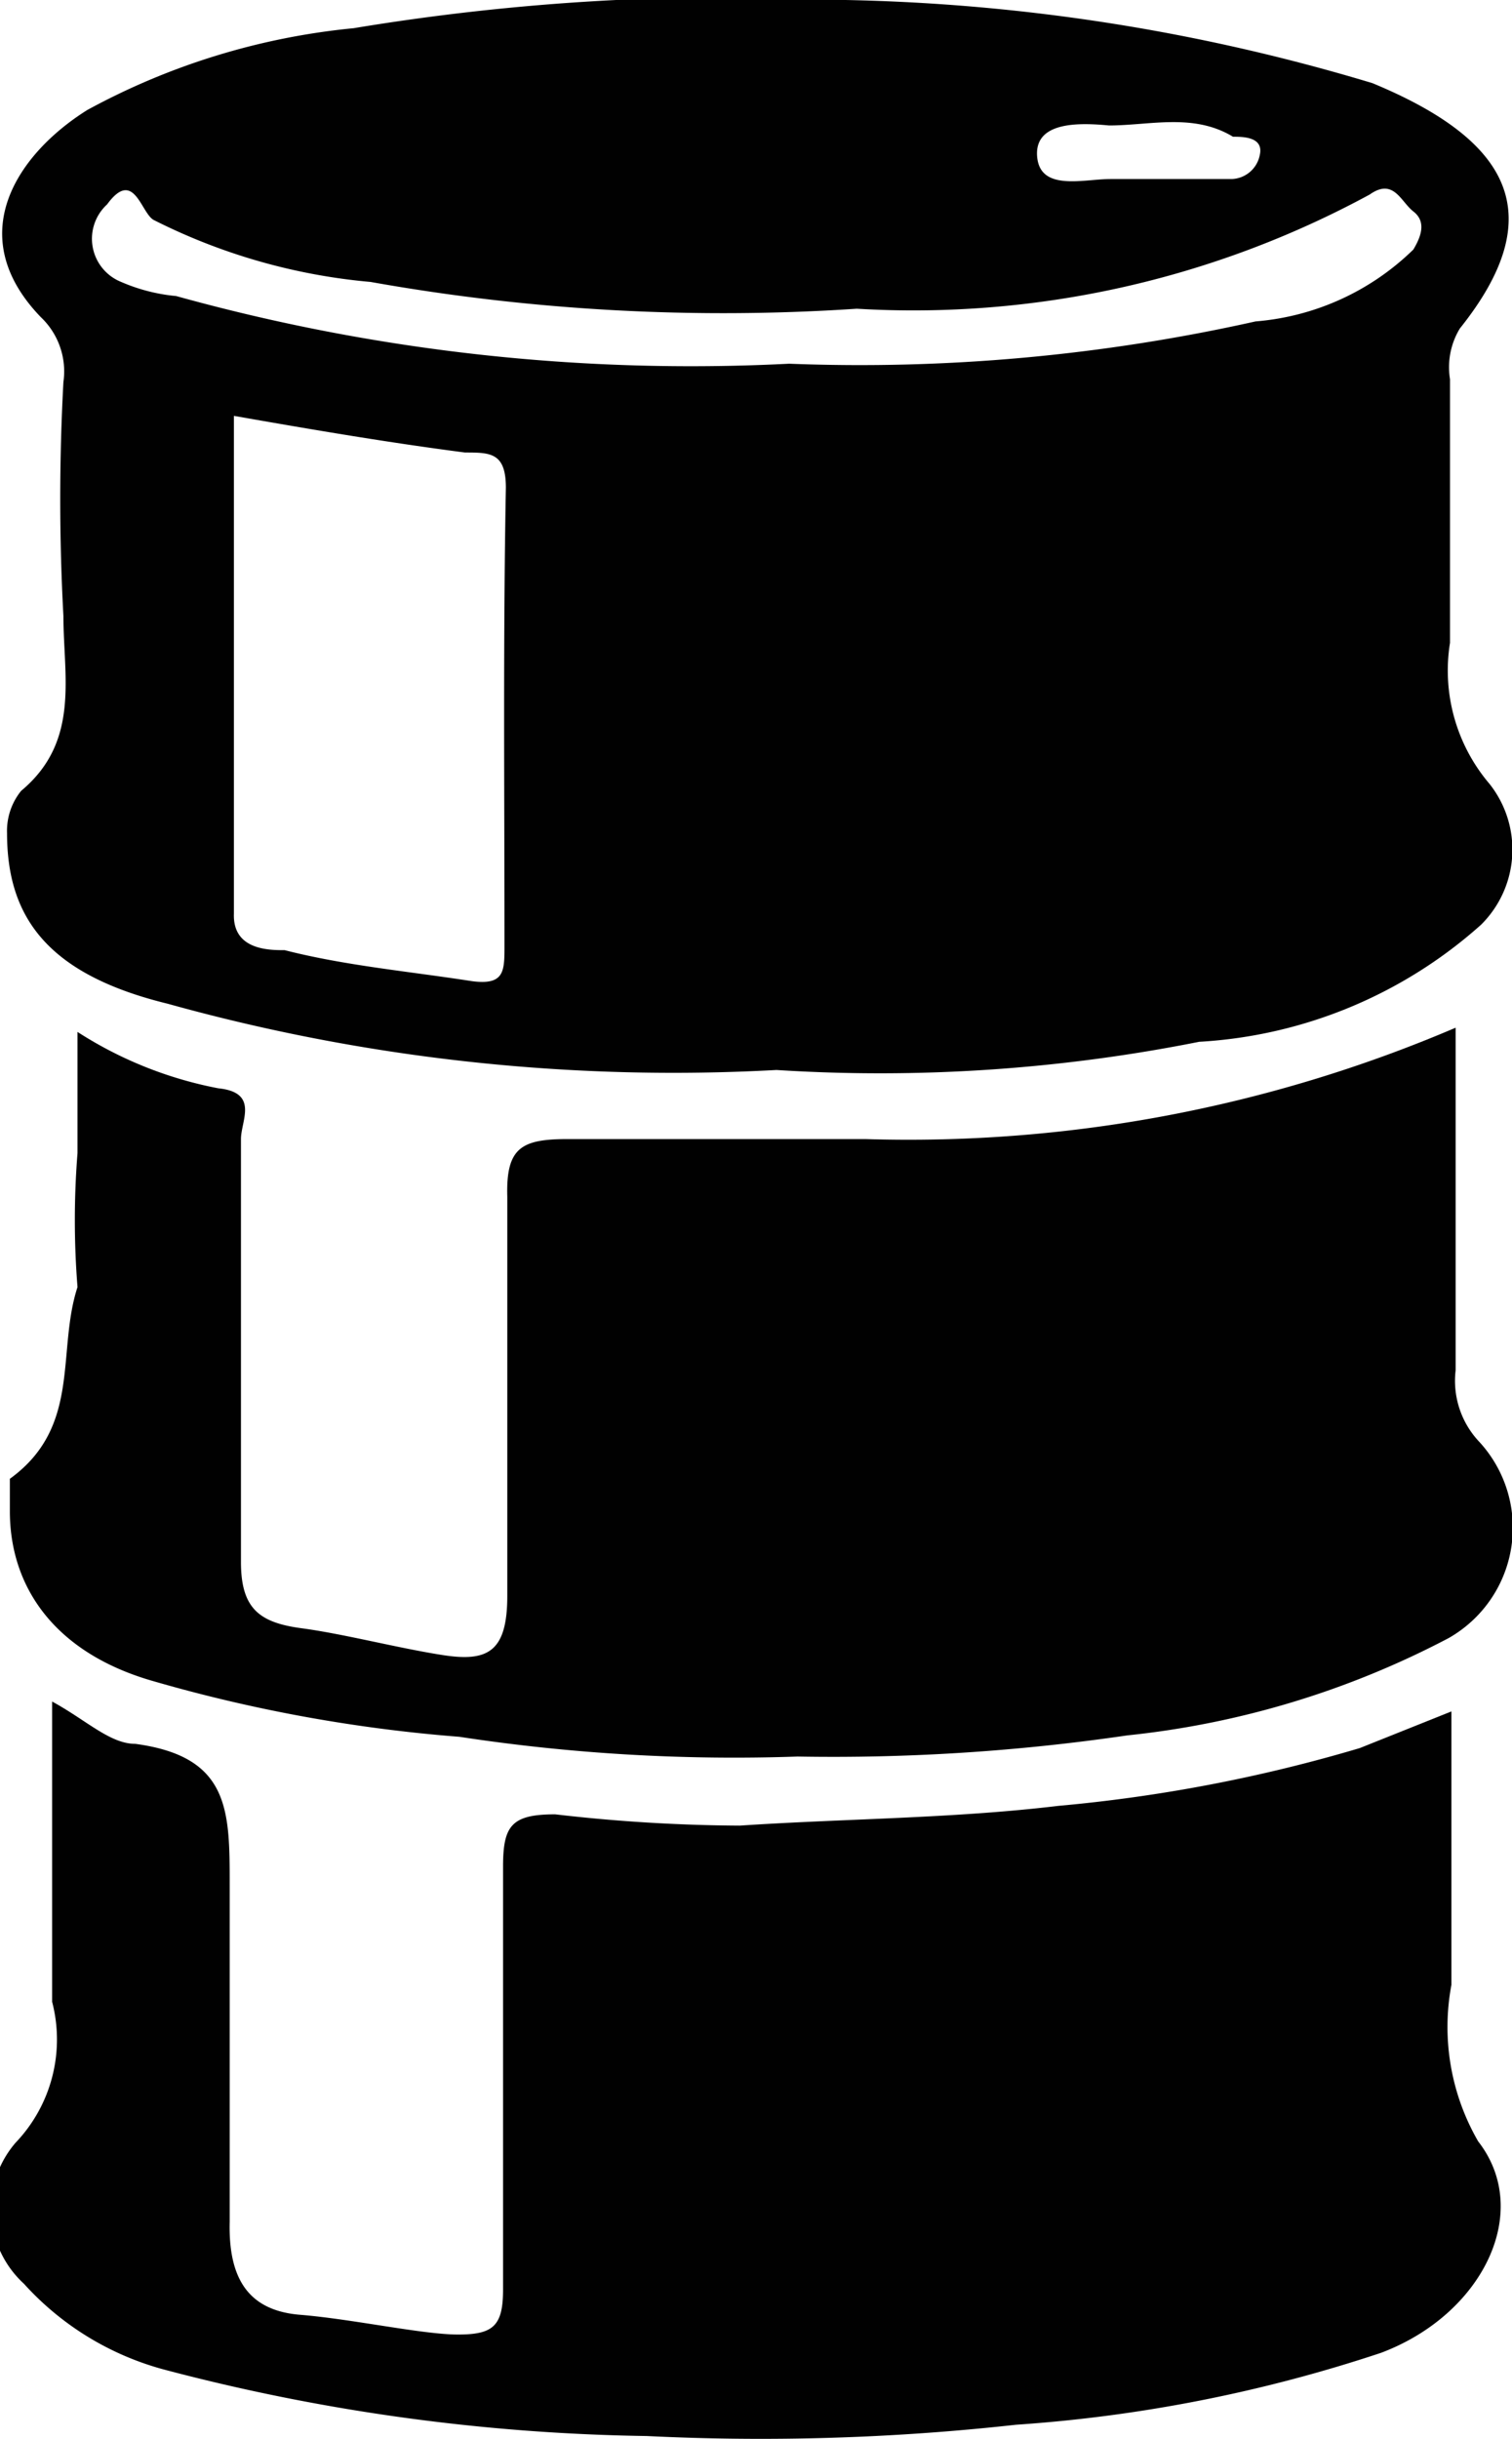 <svg xmlns="http://www.w3.org/2000/svg" viewBox="0 0 10.73 17.3"><defs><style>.cls-1{fill:#010101;}</style></defs><title>Recurso 20</title><g id="Capa_2" data-name="Capa 2"><g id="Dados_E_P" data-name="Dados E&amp;P"><path class="cls-1" d="M10.3,14.08c0-.64,0-1.28,0-1.94l-.65.26a10.94,10.94,0,0,1-2.14.41c-.75.09-1.51.09-2.26.14a11.8,11.8,0,0,1-1.31-.08c-.31,0-.37.08-.37.37,0,1,0,2,0,3,0,.26-.07.32-.32.32s-.75-.11-1.12-.14-.51-.26-.5-.66c0-.79,0-1.59,0-2.39,0-.53,0-.91-.67-1-.18,0-.35-.17-.59-.3,0,.73,0,1.44,0,2.13a1.06,1.06,0,0,1-.26,1,.72.72,0,0,0,.06,1,2.06,2.06,0,0,0,1,.61,14.17,14.17,0,0,0,3.42.47,16.43,16.43,0,0,0,2.62-.08,10.43,10.43,0,0,0,2.59-.51c.72-.27,1.08-1,.69-1.5A1.62,1.62,0,0,1,10.3,14.08Z"/><path class="cls-1" d="M.07,10.49s0,.15,0,.23c0,.54.32,1,1,1.2a10.83,10.83,0,0,0,2.19.4,12.94,12.94,0,0,0,2.4.14A14.39,14.39,0,0,0,8,12.31a6.29,6.29,0,0,0,2.28-.69.9.9,0,0,0,.22-1.39.63.63,0,0,1-.17-.51V7.29a9.88,9.88,0,0,1-4.19.79c-.71,0-1.41,0-2.11,0-.33,0-.44.06-.43.41,0,.95,0,1.89,0,2.83,0,.4-.14.47-.46.42s-.7-.15-1-.19-.43-.14-.43-.47c0-1,0-2,0-3,0-.13.13-.33-.16-.36a2.82,2.82,0,0,1-1-.4c0,.31,0,.58,0,.86a6,6,0,0,0,0,.95C.4,9.59.58,10.12.07,10.49Z"/><path class="cls-1" d="M.45,2.71a15.33,15.33,0,0,0,0,1.66c0,.43.12.89-.3,1.24a.45.45,0,0,0-.1.3c0,.59.28,1,1.14,1.21a13.38,13.38,0,0,0,4.32.47,11.58,11.58,0,0,0,3-.2,3.28,3.28,0,0,0,2-.83.75.75,0,0,0,.06-1,1.24,1.24,0,0,1-.28-1c0-.62,0-1.25,0-1.87a.53.53,0,0,1,.07-.36C11,1.53,10.73,1,9.74.59A13.86,13.86,0,0,0,6,0a16.37,16.37,0,0,0-3.49.2A4.94,4.94,0,0,0,.62.78c-.48.3-.9.88-.33,1.47A.53.53,0,0,1,.45,2.71Zm3.13,4c0,.18,0,.28-.23.25-.45-.07-.9-.11-1.33-.22-.11,0-.37,0-.36-.26,0-1.18,0-2.36,0-3.53.57.1,1.1.19,1.64.26.18,0,.29,0,.29.25C3.57,4.51,3.58,5.6,3.58,6.68ZM7.87.89c.29,0,.6-.09.88.08.07,0,.22,0,.19.13a.21.21,0,0,1-.2.17H7.88c-.19,0-.5.09-.52-.16S7.66.87,7.87.89ZM.76,1.45c.19-.26.24.06.33.11A4.24,4.24,0,0,0,2.63,2a14.26,14.26,0,0,0,3.45.19,6.79,6.79,0,0,0,3.64-.81c.17-.12.22.05.31.12s.06.17,0,.27a1.81,1.81,0,0,1-1.12.51,12.87,12.87,0,0,1-3.31.3,13.65,13.65,0,0,1-4.35-.48A1.27,1.27,0,0,1,.86,2,.33.33,0,0,1,.76,1.45Z"/></g></g></svg>